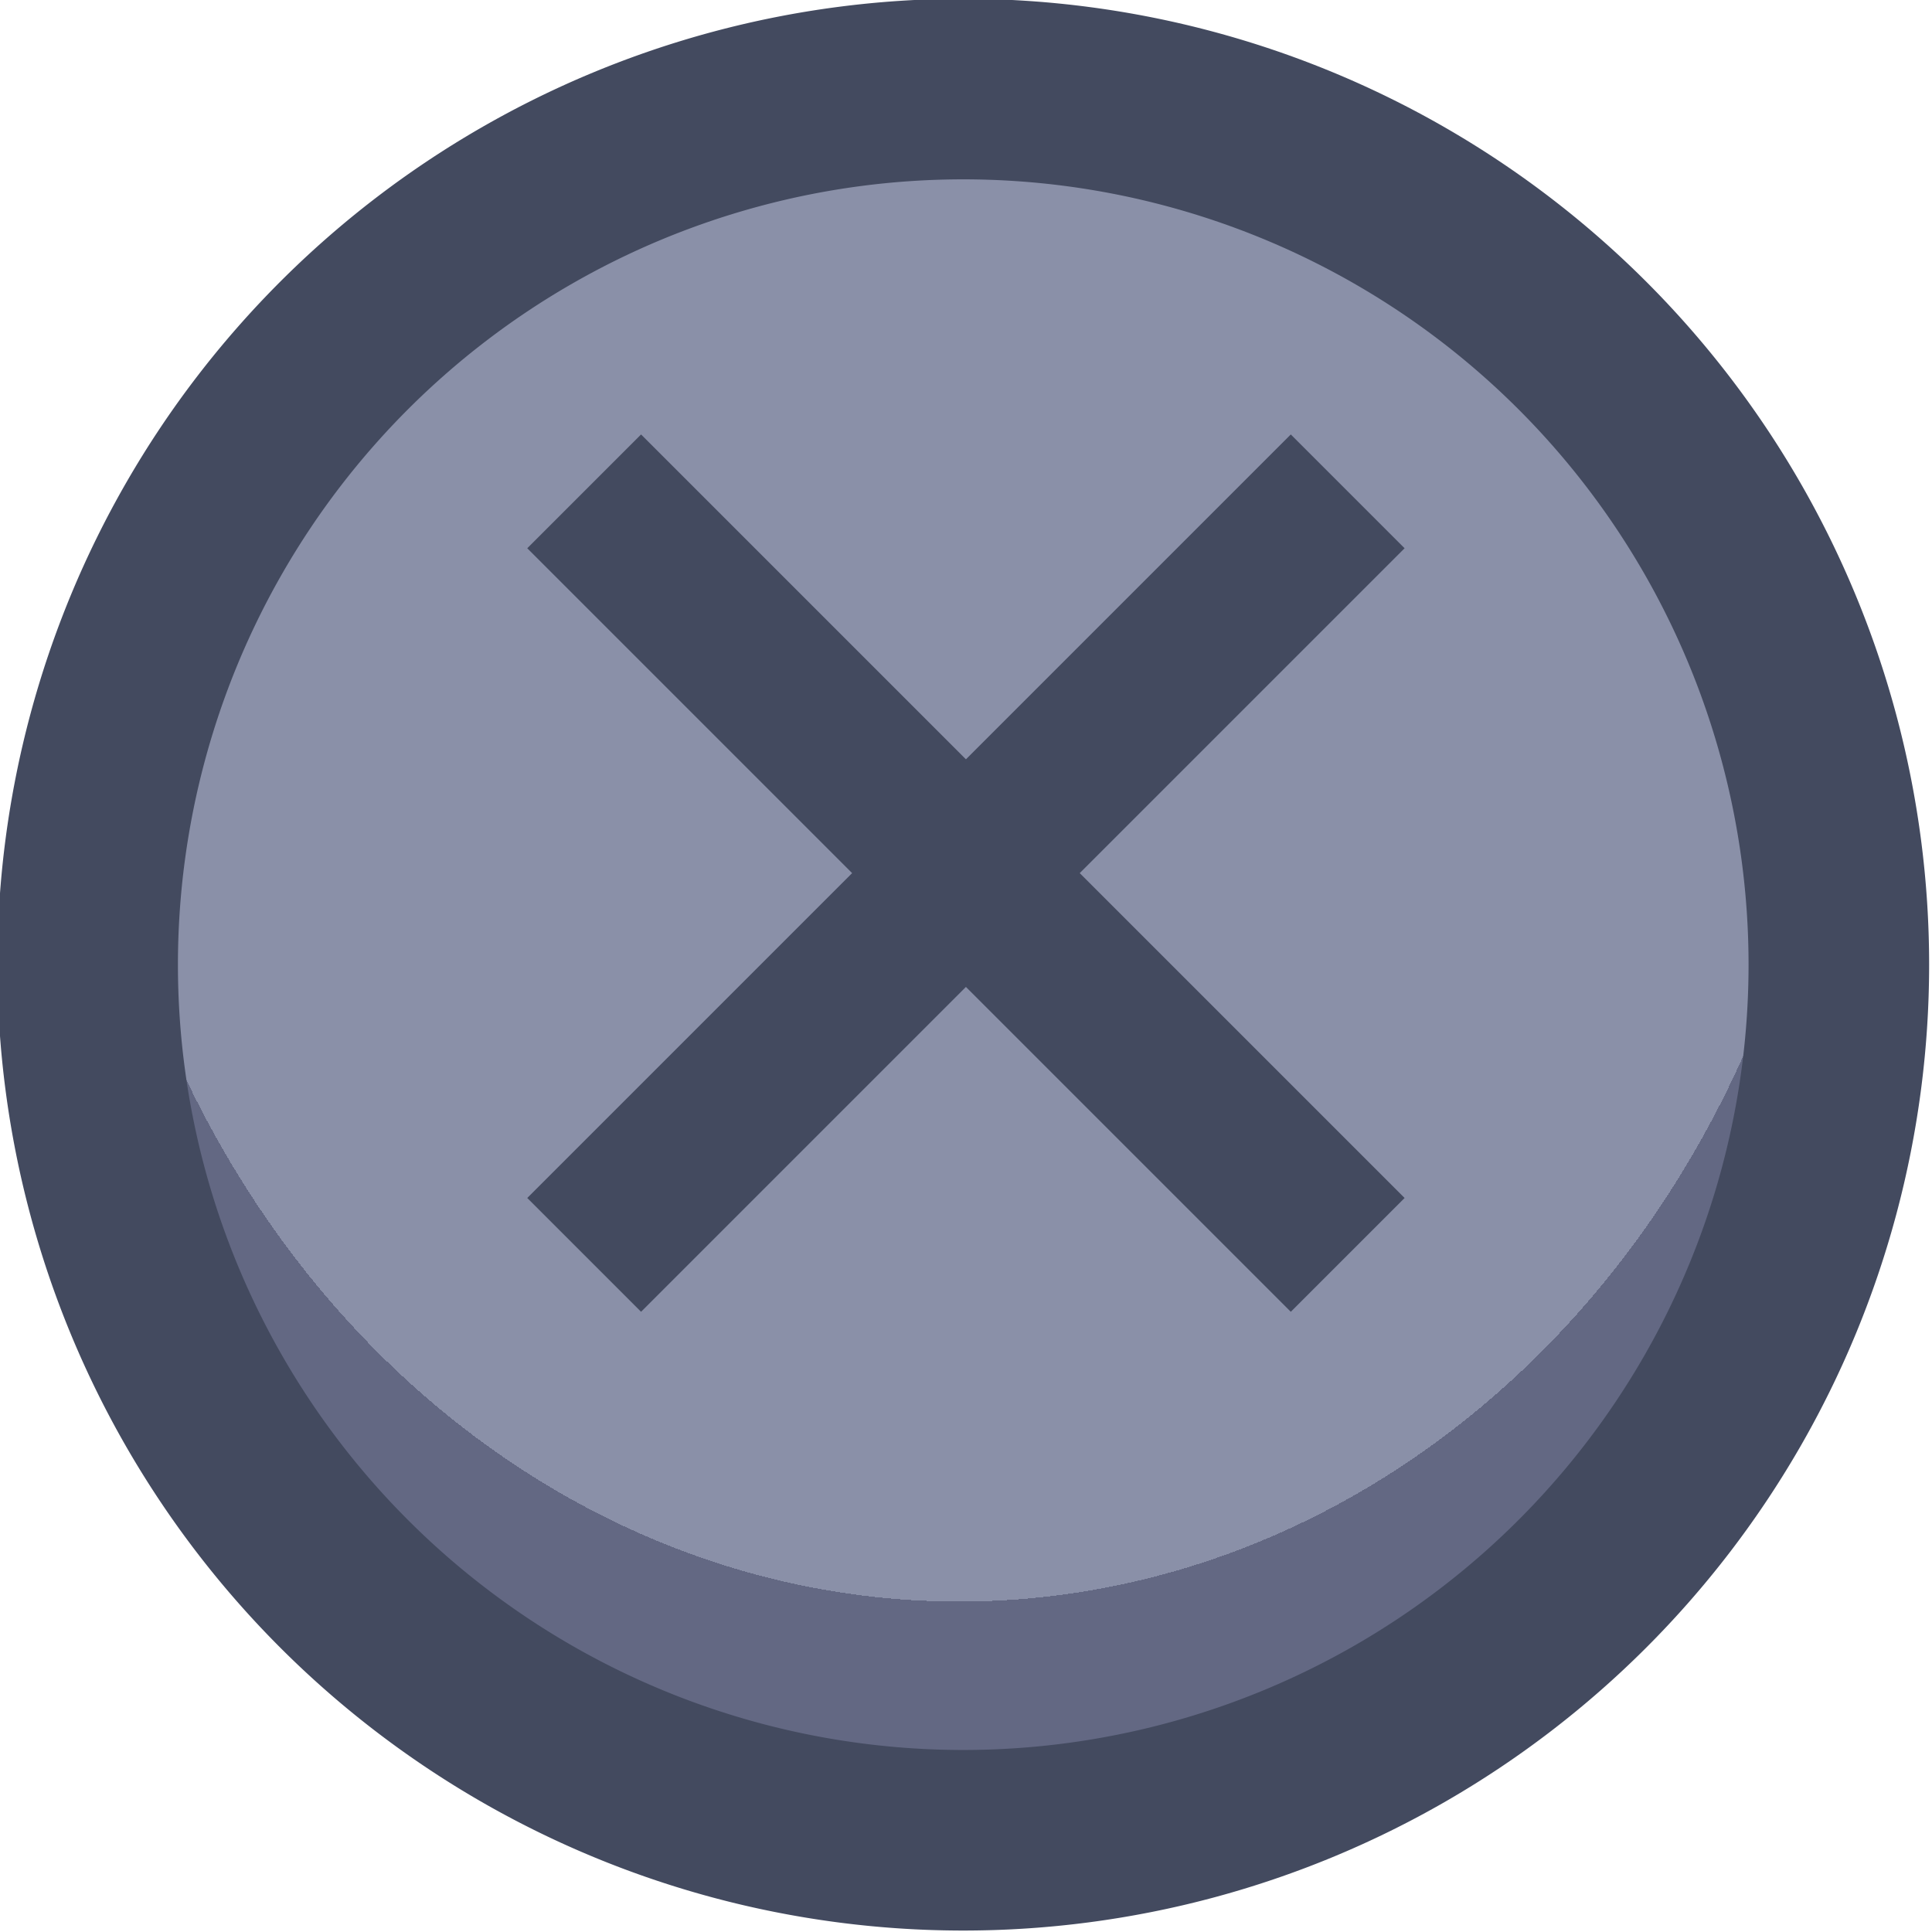 <?xml version="1.0" encoding="UTF-8" standalone="no"?>
<!-- Created with Inkscape (http://www.inkscape.org/) -->

<svg
   width="48"
   height="48"
   viewBox="0 0 12.7 12.7"
   version="1.1"
   id="svg1"
   xml:space="preserve"
   xmlns:xlink="http://www.w3.org/1999/xlink"
   xmlns="http://www.w3.org/2000/svg"
   xmlns:svg="http://www.w3.org/2000/svg"><defs
     id="defs1"><linearGradient
       id="linearGradient89"><stop
         style="stop-color:#434a5f;stop-opacity:1;"
         offset="1"
         id="stop89" /><stop
         style="stop-color:#434a5f;stop-opacity:1;"
         offset="1"
         id="stop90" /></linearGradient><linearGradient
       id="linearGradient1-1"><stop
         style="stop-color:#434a5f;stop-opacity:1;"
         offset="1"
         id="stop3" /><stop
         style="stop-color:#434a5f;stop-opacity:1;"
         offset="1"
         id="stop4" /></linearGradient><linearGradient
       id="linearGradient2"><stop
         style="stop-color:#8a90a8;stop-opacity:1"
         offset="0.688"
         id="stop39" /><stop
         style="stop-color:#636883;stop-opacity:1;"
         offset="0.688"
         id="stop40" /></linearGradient><radialGradient
       xlink:href="#linearGradient2"
       id="radialGradient897"
       gradientUnits="userSpaceOnUse"
       gradientTransform="matrix(1.321,-1.485635e-4,1.6897385e-4,1.503,-124.794,-96.679)"
       cx="388.604"
       cy="191.034"
       fx="388.604"
       fy="191.034"
       r="5.349" /><linearGradient
       xlink:href="#linearGradient1-1"
       id="linearGradient61"
       x1="383.259"
       y1="192.386"
       x2="393.958"
       y2="192.386"
       gradientUnits="userSpaceOnUse" /><linearGradient
       xlink:href="#linearGradient89"
       id="linearGradient691"
       x1="193.966"
       y1="31.139"
       x2="199.734"
       y2="31.139"
       gradientUnits="userSpaceOnUse" /><linearGradient
       xlink:href="#linearGradient89"
       id="linearGradient692"
       x1="193.966"
       y1="31.139"
       x2="199.734"
       y2="31.139"
       gradientUnits="userSpaceOnUse" /></defs><g
     id="g585"
     style="display:inline"
     transform="translate(-25.4,-304.8)"><g
       id="g895"
       transform="translate(-165.1,279.4)"
       style="display:inline"><path
         id="circle894"
         style="display:inline;fill:url(#radialGradient897);stroke:url(#linearGradient61);stroke-width:1;stroke-linecap:round;stroke-linejoin:round;paint-order:fill markers stroke"
         transform="matrix(1.187,0,0,1.187,-264.447,-196.621)"
         d="m 393.458,192.386 a 4.849,4.849 0 0 1 -4.849,4.849 4.849,4.849 0 0 1 -4.849,-4.849 4.849,4.849 0 0 1 4.849,-4.849 4.849,4.849 0 0 1 4.849,4.849 z" /><path
         style="fill:none;fill-opacity:1;stroke:url(#linearGradient692);stroke-width:1.058;stroke-linecap:square;stroke-linejoin:miter;stroke-miterlimit:2.66;stroke-dasharray:none;paint-order:stroke fill markers"
         d="m 198.985,29.004 -4.271,4.271"
         id="path894" /><path
         style="fill:none;fill-opacity:1;stroke:url(#linearGradient691);stroke-width:1.058;stroke-linecap:square;stroke-linejoin:miter;stroke-miterlimit:2.66;stroke-dasharray:none;paint-order:stroke fill markers"
         d="m 198.985,33.275 -4.271,-4.271"
         id="path895" /></g></g></svg>
